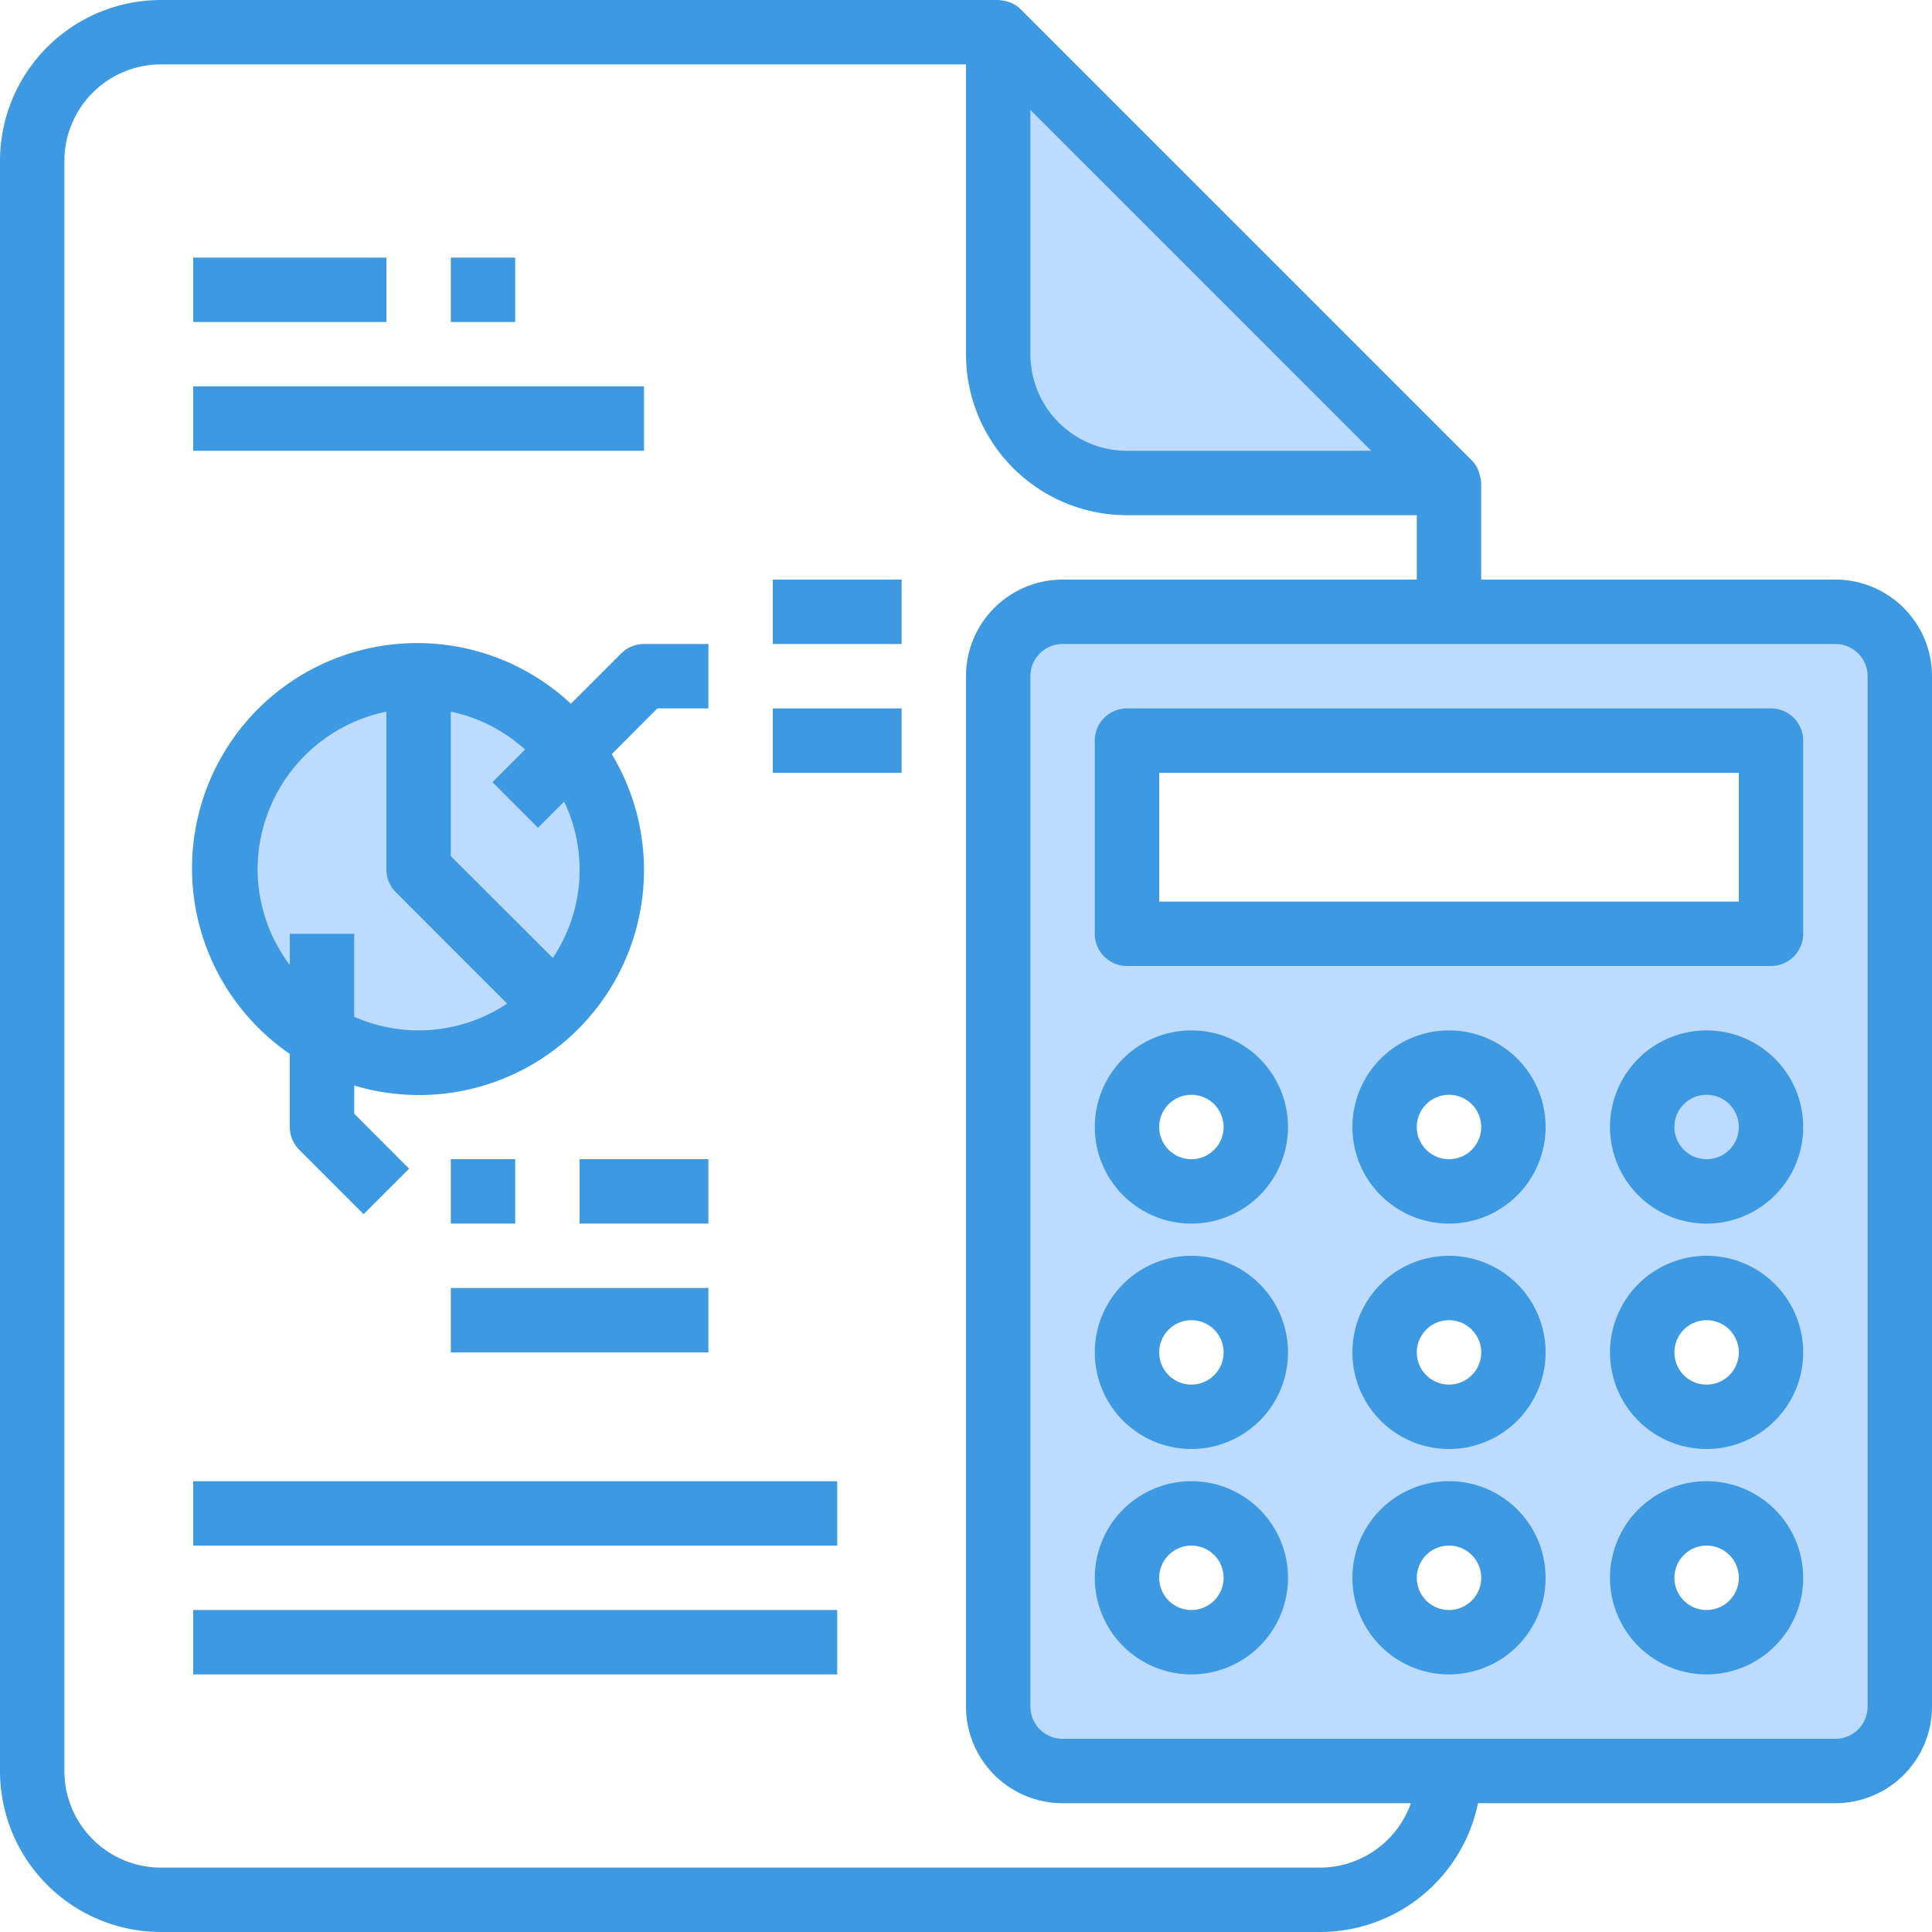<svg xmlns="http://www.w3.org/2000/svg" viewBox="0 0 480 480"><defs><style>.cls-1{fill:#bddbff;}.cls-2{fill:#3d9ae2;}</style></defs><title>3</title><g id="Слой_2" data-name="Слой 2"><g id="Слой_1-2" data-name="Слой 1"><path class="cls-1" d="M280,120h80L248,8V88A32,32,0,0,0,280,120Z"/><path class="cls-1" d="M248,168V424a16,16,0,0,0,16,16H456a16,16,0,0,0,16-16V168a16,16,0,0,0-16-16H264A16,16,0,0,0,248,168ZM360,408a16,16,0,1,1,16-16A16,16,0,0,1,360,408Zm0-56a16,16,0,1,1,16-16A16,16,0,0,1,360,352Zm0-56a16,16,0,1,1,16-16A16,16,0,0,1,360,296Zm64,112a16,16,0,1,1,16-16A16,16,0,0,1,424,408Zm0-56a16,16,0,1,1,16-16A16,16,0,0,1,424,352Zm0-56a16,16,0,1,1,16-16A16,16,0,0,1,424,296ZM280,184H440v48H280Zm16,80a16,16,0,1,1-16,16A16,16,0,0,1,296,264Zm0,56a16,16,0,1,1-16,16A16,16,0,0,1,296,320Zm0,56a16,16,0,1,1-16,16A16,16,0,0,1,296,376Z"/><path class="cls-1" d="M440,280a16,16,0,1,1-16-16A16,16,0,0,1,440,280Z"/><path class="cls-1" d="M104,168v48l33.92,33.92L104,216V168a48,48,0,1,0,37.68,18.33L128,200l13.68-13.68A47.88,47.88,0,0,0,104,168Z"/><path class="cls-2" d="M456,144H368V120a17.35,17.35,0,0,0-.51-2.57c-.09-.26-.15-.5-.27-.75a8,8,0,0,0-1.6-2.34l-112-112a7.85,7.85,0,0,0-2.34-1.6,6.86,6.86,0,0,0-.8-.28,7.74,7.74,0,0,0-2-.4c-.11,0-.27-.06-.45-.06H40A40,40,0,0,0,0,40V440a40,40,0,0,0,40,40H328a40.07,40.07,0,0,0,39.2-32H456a24,24,0,0,0,24-24V168A24,24,0,0,0,456,144ZM340.69,112H280a24,24,0,0,1-24-24V27.31ZM328,464H40a24,24,0,0,1-24-24V40A24,24,0,0,1,40,16H240V88a40,40,0,0,0,40,40h72v16H264a24,24,0,0,0-24,24V424a24,24,0,0,0,24,24h86.53A24,24,0,0,1,328,464Zm136-40a8,8,0,0,1-8,8H264a8,8,0,0,1-8-8V168a8,8,0,0,1,8-8H456a8,8,0,0,1,8,8Z"/><path class="cls-2" d="M440,176H280a8,8,0,0,0-8,8v48a8,8,0,0,0,8,8H440a8,8,0,0,0,8-8V184A8,8,0,0,0,440,176Zm-8,48H288V192H432Z"/><path class="cls-2" d="M296,256a24,24,0,1,0,24,24A24,24,0,0,0,296,256Zm0,32a8,8,0,1,1,8-8A8,8,0,0,1,296,288Z"/><path class="cls-2" d="M360,256a24,24,0,1,0,24,24A24,24,0,0,0,360,256Zm0,32a8,8,0,1,1,8-8A8,8,0,0,1,360,288Z"/><path class="cls-2" d="M424,256a24,24,0,1,0,24,24A24,24,0,0,0,424,256Zm0,32a8,8,0,1,1,8-8A8,8,0,0,1,424,288Z"/><path class="cls-2" d="M296,312a24,24,0,1,0,24,24A24,24,0,0,0,296,312Zm0,32a8,8,0,1,1,8-8A8,8,0,0,1,296,344Z"/><path class="cls-2" d="M360,312a24,24,0,1,0,24,24A24,24,0,0,0,360,312Zm0,32a8,8,0,1,1,8-8A8,8,0,0,1,360,344Z"/><path class="cls-2" d="M424,312a24,24,0,1,0,24,24A24,24,0,0,0,424,312Zm0,32a8,8,0,1,1,8-8A8,8,0,0,1,424,344Z"/><path class="cls-2" d="M296,368a24,24,0,1,0,24,24A24,24,0,0,0,296,368Zm0,32a8,8,0,1,1,8-8A8,8,0,0,1,296,400Z"/><path class="cls-2" d="M360,368a24,24,0,1,0,24,24A24,24,0,0,0,360,368Zm0,32a8,8,0,1,1,8-8A8,8,0,0,1,360,400Z"/><path class="cls-2" d="M424,368a24,24,0,1,0,24,24A24,24,0,0,0,424,368Zm0,32a8,8,0,1,1,8-8A8,8,0,0,1,424,400Z"/><path class="cls-2" d="M72,261.89V280a8,8,0,0,0,2.34,5.66l16,16,11.31-11.31L88,276.69v-7a55.89,55.89,0,0,0,64-82.33L163.31,176H176V160H160a8,8,0,0,0-5.66,2.34l-12.5,12.5a55.94,55.94,0,1,0-69.84,87Zm61.66-56.23,6.5-6.5A39.3,39.3,0,0,1,137.34,238L112,212.69V176.8a39.72,39.72,0,0,1,18.46,9.42l-8.11,8.11ZM96,176.8V216a8,8,0,0,0,2.34,5.66L126,249.34a39.61,39.61,0,0,1-38,3.27V232H72v7.75A39.63,39.63,0,0,1,64,216,40.07,40.07,0,0,1,96,176.8Z"/><path class="cls-2" d="M48,64H96V80H48Z"/><path class="cls-2" d="M112,64h16V80H112Z"/><path class="cls-2" d="M48,96H160v16H48Z"/><path class="cls-2" d="M192,144h32v16H192Z"/><path class="cls-2" d="M192,176h32v16H192Z"/><path class="cls-2" d="M112,288h16v16H112Z"/><path class="cls-2" d="M112,320h64v16H112Z"/><path class="cls-2" d="M144,288h32v16H144Z"/><path class="cls-2" d="M48,368H208v16H48Z"/><path class="cls-2" d="M48,400H208v16H48Z"/></g></g></svg>